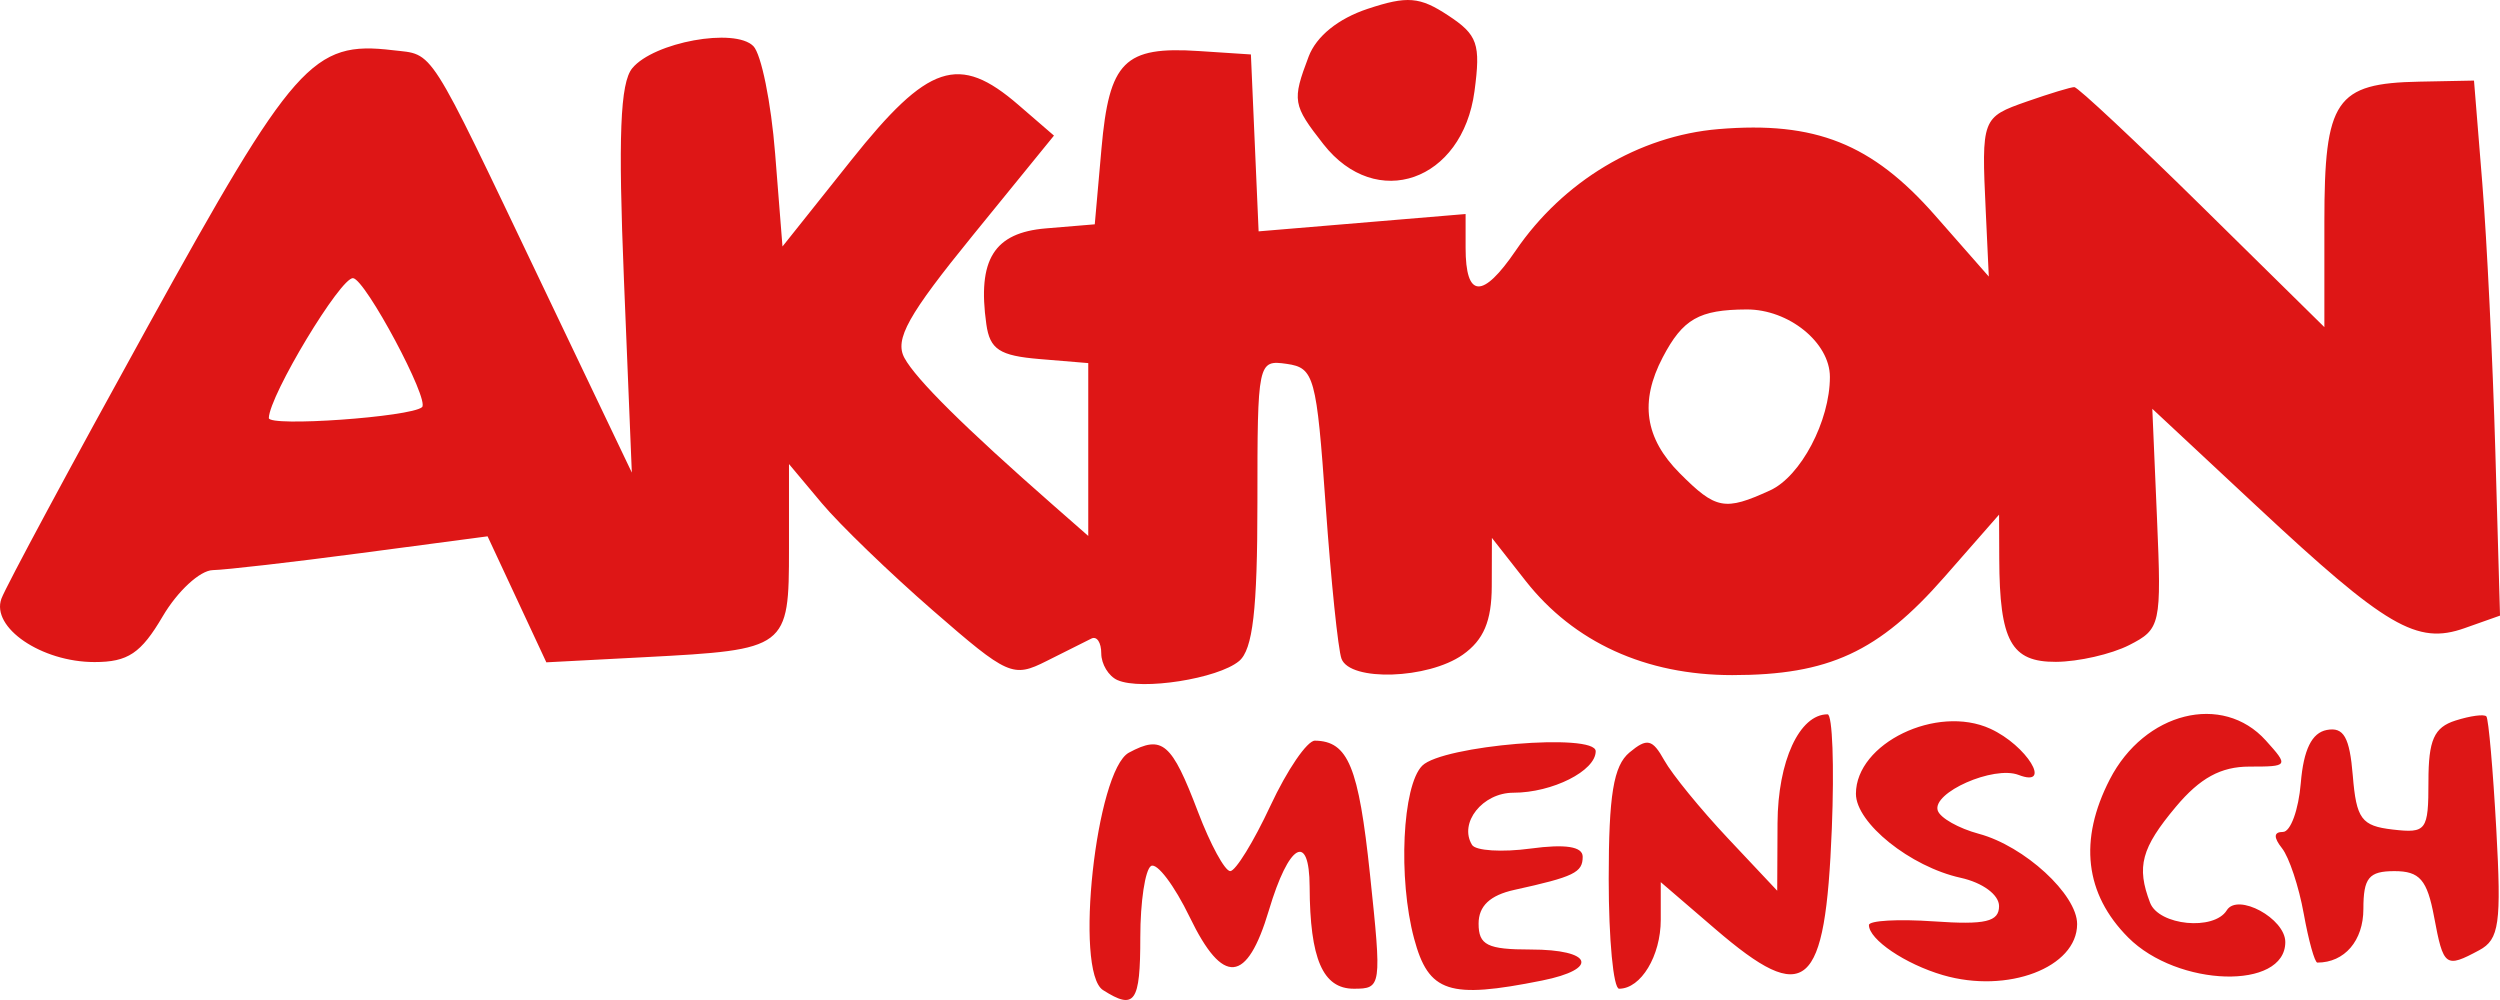 <?xml version="1.0" encoding="UTF-8" standalone="no"?>
<svg
   xmlns:dc="http://purl.org/dc/elements/1.1/"
   xmlns:cc="http://creativecommons.org/ns#"
   xmlns:rdf="http://www.w3.org/1999/02/22-rdf-syntax-ns#"
   xmlns:svg="http://www.w3.org/2000/svg"
   xmlns="http://www.w3.org/2000/svg"
   id="svg21222"
   height="240"
   width="600"
   version="1.1">
  <defs
     id="defs21224" />
  <path
     id="path4782"
     d="m 264.725,237.622 c -6.955,-4.425 -1.683,-52.742 6.219,-56.989 8.04,-4.321 10.241,-2.432 16.575,14.222 2.973,7.818 6.454,14.214 7.736,14.214 1.282,0 5.622,-7.056 9.644,-15.68 4.022,-8.624 8.829,-15.658 10.683,-15.632 7.972,0.114 10.486,6.22 13.215,32.096 2.843,26.968 2.776,27.44 -3.892,27.44 -7.429,0 -10.523,-7.151 -10.594,-24.489 -0.054,-13.216 -4.996,-10.363 -9.77,5.641 -5.274,17.679 -11.015,18.188 -18.999,1.685 -3.695,-7.638 -7.878,-13.168 -9.294,-12.289 -1.416,0.879 -2.575,8.571 -2.575,17.093 0,15.713 -1.298,17.553 -8.946,12.687 z m 74.66,-12.364 c -3.872,-14.439 -2.827,-36.693 1.947,-41.487 4.851,-4.871 41.636,-7.938 41.636,-3.472 0,4.712 -10.406,9.954 -19.759,9.954 -7.406,0 -13.156,7.265 -9.917,12.528 0.865,1.405 7.193,1.797 14.063,0.872 8.373,-1.128 12.49,-0.48 12.49,1.965 0,3.795 -2.073,4.801 -16.395,7.952 -5.845,1.286 -8.588,3.874 -8.588,8.102 0,5.157 2.122,6.212 12.491,6.212 14.842,0 16.556,4.672 2.732,7.448 -22.358,4.49 -27.224,2.894 -30.701,-10.075 z m 46.705,-14.237 c 0,-20.235 1.146,-27.227 4.986,-30.428 4.232,-3.527 5.498,-3.238 8.364,1.905 1.858,3.334 8.713,11.734 15.234,18.668 l 11.856,12.607 0.078,-16.24 c 0.072,-14.85 5.247,-26.095 12.012,-26.096 1.165,-2.4e-4 1.624,12.348 1.018,27.44 -1.56,38.889 -6.157,42.839 -28.003,24.06 l -13.053,-11.22 0,9.025 c 4e-5,8.672 -4.757,16.552 -9.993,16.552 -1.374,0 -2.498,-11.822 -2.498,-26.272 z m 80.212,23.007 c -9.044,-2.647 -17.755,-8.54 -17.758,-12.015 -0.001,-1.082 7.025,-1.479 15.614,-0.881 12.352,0.86 15.616,0.092 15.616,-3.671 0,-2.719 -3.95,-5.629 -9.222,-6.791 -12.062,-2.66 -25.129,-13.142 -25.129,-20.158 0,-12.109 19.397,-21.496 32.258,-15.611 8.756,4.006 15.025,14.261 6.775,11.081 -5.976,-2.303 -20.823,4.251 -19.393,8.56 0.586,1.765 5.022,4.271 9.857,5.57 10.939,2.938 23.59,14.556 23.59,21.663 0,10.432 -16.708,16.788 -32.208,12.252 z m 44.459,-9.037 c -10.406,-10.45 -11.909,-23.375 -4.412,-37.936 8.332,-16.181 27.066,-20.857 37.441,-9.345 5.535,6.142 5.454,6.272 -3.923,6.272 -6.858,0 -11.869,2.738 -17.659,9.649 -8.294,9.899 -9.496,14.369 -6.189,23.023 2.092,5.476 15.35,6.784 18.408,1.816 2.609,-4.24 14.047,1.968 14.047,7.623 0,11.581 -25.836,10.826 -37.713,-1.102 z m 42.132,-5.729 c -1.161,-6.468 -3.504,-13.524 -5.208,-15.68 -2.077,-2.628 -2.005,-3.92 0.219,-3.92 1.824,0 3.753,-5.28 4.286,-11.734 0.662,-8.014 2.638,-12.051 6.234,-12.735 4.066,-0.773 5.488,1.72 6.246,10.95 0.855,10.415 2.084,12.079 9.568,12.944 8.101,0.936 8.588,0.282 8.588,-11.549 0,-9.939 1.345,-12.97 6.481,-14.607 3.564,-1.136 6.905,-1.584 7.423,-0.995 0.518,0.589 1.589,12.786 2.38,27.104 1.249,22.61 0.711,26.425 -4.095,29.008 -8.11,4.359 -8.591,4.004 -10.834,-8.002 -1.664,-8.906 -3.457,-10.976 -9.51,-10.976 -6.145,0 -7.459,1.599 -7.459,9.072 0,7.617 -4.512,12.879 -11.044,12.879 -0.64,0 -2.114,-5.292 -3.275,-11.76 z M 268.206,163.232 c -2.147,-0.949 -3.903,-3.842 -3.903,-6.429 0,-2.587 -1.054,-4.188 -2.342,-3.558 -1.288,0.63 -6.141,3.061 -10.784,5.402 -8.077,4.072 -9.256,3.548 -27.259,-12.114 -10.349,-9.004 -22.359,-20.598 -26.689,-25.765 l -7.872,-9.395 0,20.289 c 0,24.018 -0.323,24.261 -34.582,26.058 l -23.652,1.24 -7.052,-15.121 -7.052,-15.121 -30.189,3.999 c -16.604,2.2 -32.696,4.05 -35.759,4.112 -3.064,0.062 -8.472,5.052 -12.019,11.089 -5.219,8.884 -8.341,10.976 -16.375,10.976 -12.727,0 -24.878,-8.282 -22.334,-15.221 C 1.381,140.832 17.209,111.4 35.513,78.267 70.531,14.88 75.069,9.762 94.241,12.045 c 10.069,1.199 8.016,-2.017 35.679,55.905 l 21.717,45.472 -1.887,-46.176 c -1.412,-34.563 -0.91,-47.358 1.998,-50.877 5.166,-6.251 24.578,-9.798 29.05,-5.307 1.907,1.915 4.261,13.52 5.232,25.788 l 1.765,22.307 16.486,-20.691 c 18.504,-23.225 25.825,-25.653 40.119,-13.305 l 8.551,7.386 -19.452,23.906 c -15.612,19.187 -18.856,25.003 -16.431,29.462 2.799,5.147 14.459,16.693 35.524,35.177 l 8.588,7.535 0,-20.741 0,-20.741 -11.71,-0.973 c -9.572,-0.796 -11.9,-2.32 -12.75,-8.348 -2.188,-15.525 1.825,-21.973 14.324,-23.012 l 11.698,-0.973 1.61,-18.177 c 1.857,-20.956 5.476,-24.582 23.372,-23.409 l 12.491,0.818 0.925,21.229 0.925,21.229 24.838,-2.08 24.838,-2.08 0,8.106 c 0,12.131 4.054,12.359 12.024,0.678 11.374,-16.669 29.575,-27.573 48.683,-29.165 23.225,-1.934 36.836,3.492 51.968,20.717 l 12.893,14.677 -0.732,-15.68 c -1.041,-22.318 -0.956,-22.546 9.909,-26.349 5.409,-1.894 10.517,-3.443 11.35,-3.443 0.834,0 14.677,12.961 30.762,28.802 l 29.246,28.802 0,-25.282 c 0,-29.316 2.658,-33.235 22.81,-33.632 l 13.101,-0.258 1.996,24.695 c 1.098,13.582 2.503,42.475 3.123,64.205 l 1.126,39.509 -8.503,3.01 c -11.444,4.052 -18.778,-0.243 -49.732,-29.121 l -25.216,-23.525 1.129,26.369 c 1.092,25.489 0.869,26.501 -6.678,30.343 -4.294,2.186 -12.21,3.995 -17.592,4.02 -10.741,0.051 -13.514,-4.988 -13.593,-24.699 l -0.043,-10.633 -13.133,14.983 c -15.772,17.993 -27.754,23.532 -50.908,23.532 -20.77,0 -38.016,-7.873 -49.612,-22.649 l -8.066,-10.279 -0.035,11.582 c -0.025,8.388 -1.948,12.928 -6.975,16.464 -8.314,5.848 -27.008,6.466 -29.086,0.962 -0.814,-2.156 -2.526,-18.738 -3.805,-36.848 -2.185,-30.937 -2.75,-32.988 -9.352,-33.93 -6.919,-0.987 -7.026,-0.48 -7.026,33.328 0,25.725 -1.104,35.25 -4.405,38.002 -5.084,4.237 -23.419,7.111 -29.164,4.571 z M 424.822,117.693 c 7.355,-3.365 14.355,-16.643 14.355,-27.229 0,-8.246 -9.88,-16.245 -20.001,-16.195 -11.412,0.057 -15.287,2.272 -20.127,11.506 -5.572,10.63 -4.287,19.391 4.075,27.789 8.684,8.721 10.789,9.121 21.699,4.129 z M 101.284,97.724 C 103.211,96.062 87.726,67.075 84.743,66.759 81.785,66.445 64.673,94.839 64.518,100.319 c -0.062,2.176 34.025,-0.23 36.767,-2.595 z m 216.332,-63.125 c -7.378,-9.419 -7.549,-10.435 -3.543,-21.017 1.846,-4.875 7.088,-9.115 14.171,-11.463 9.517,-3.154 12.479,-2.912 19.299,1.576 7.1,4.672 7.852,6.835 6.334,18.204 -2.888,21.623 -23.592,28.874 -36.261,12.7 z"
     style="fill:#de1616;fill-opacity:1" />
</svg>
